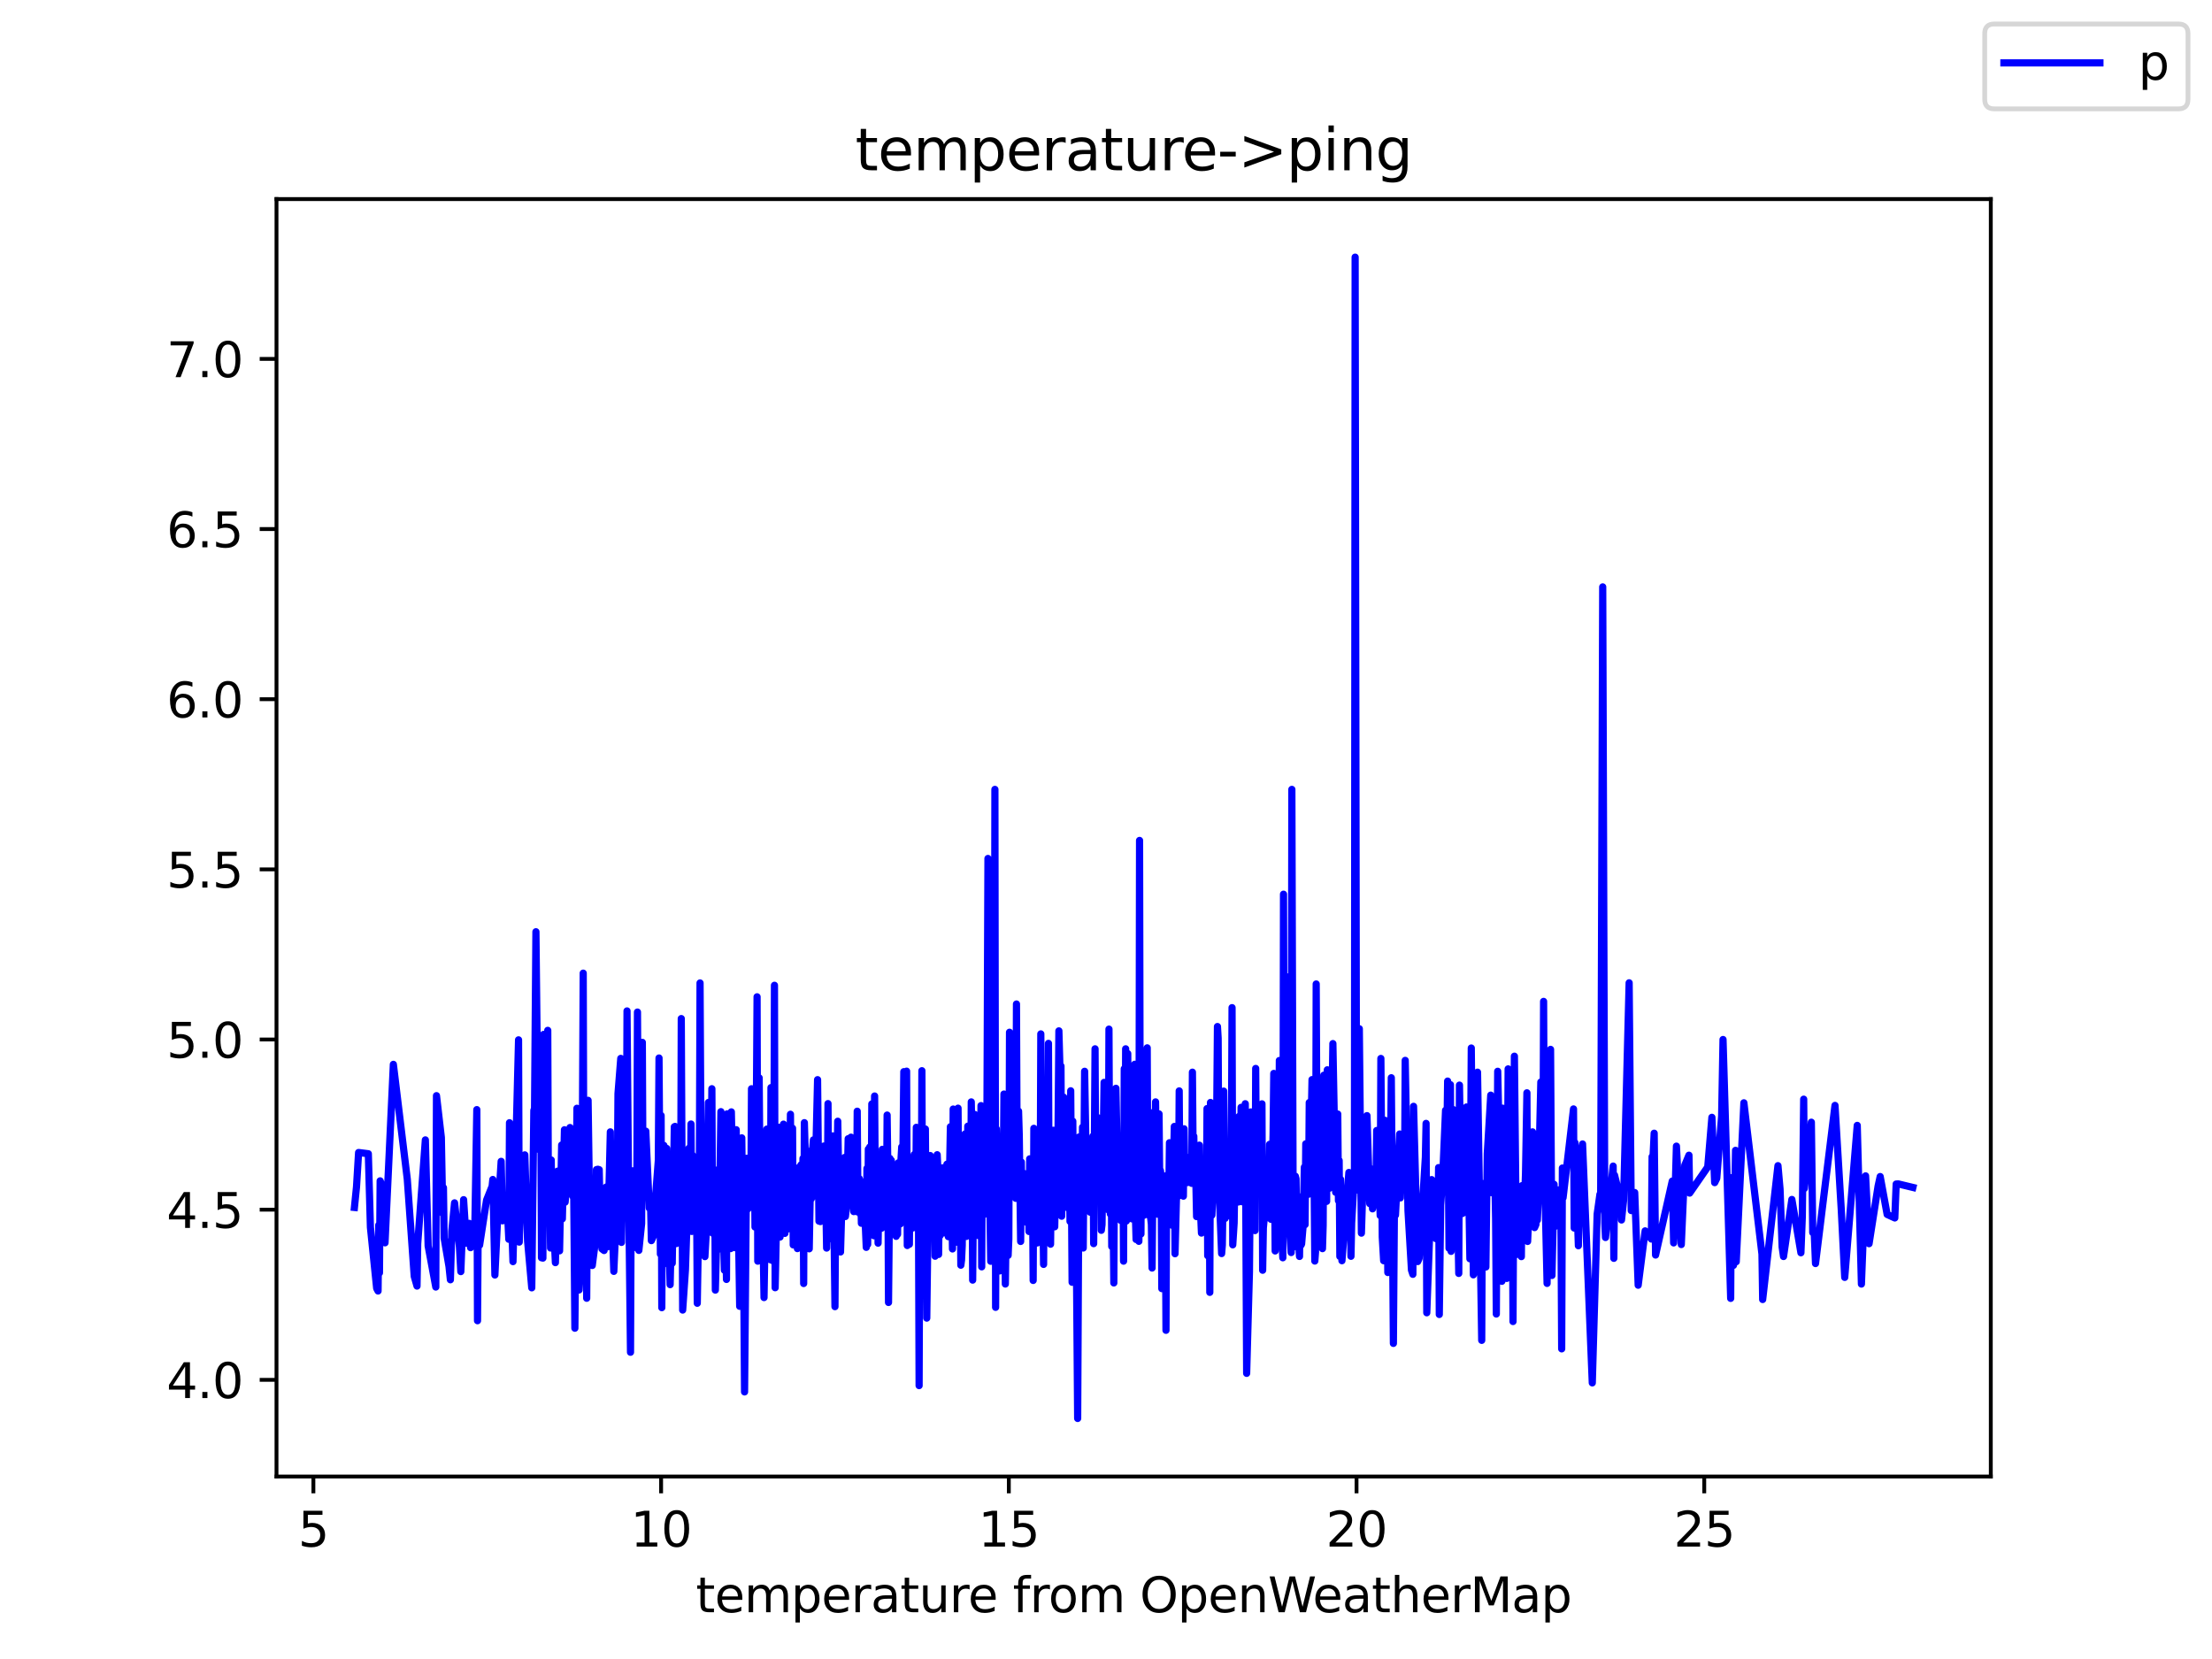 <?xml version="1.0" encoding="utf-8" standalone="no"?>
<!DOCTYPE svg PUBLIC "-//W3C//DTD SVG 1.1//EN"
  "http://www.w3.org/Graphics/SVG/1.1/DTD/svg11.dtd">
<svg height="345.6pt" version="1.1" viewBox="0 0 460.8 345.6" width="460.8pt" xmlns="http://www.w3.org/2000/svg" xmlns:xlink="http://www.w3.org/1999/xlink">
 <defs>
  <style type="text/css">*{stroke-linecap:butt;stroke-linejoin:round;}</style>
 </defs>
 <g id="figure_1">
  <g id="patch_1">
   <path d="M 0 345.6 
L 460.8 345.6 
L 460.8 0 
L 0 0 
z
" style="fill:#ffffff;"/>
  </g>
  <g id="axes_1">
   <g id="patch_2">
    <path d="M 57.6 307.584 
L 414.72 307.584 
L 414.72 41.472 
L 57.6 41.472 
z
" style="fill:#ffffff;"/>
   </g>
   <g id="matplotlib.axis_1">
    <g id="xtick_1">
     <g id="line2d_1">
      <defs>
       <path d="M 0 0 
L 0 3.5 
" id="mc0c4bf1619" style="stroke:#000000;stroke-width:0.8;"/>
      </defs>
      <g>
       <use style="stroke:#000000;stroke-width:0.8;" x="65.285" xlink:href="#mc0c4bf1619" y="307.584"/>
      </g>
     </g>
     <g id="text_1">
      <!-- 5 -->
      <g transform="translate(62.104 322.182)scale(0.1 -0.1)">
       <defs>
        <path d="M 691 4666 
L 3169 4666 
L 3169 4134 
L 1269 4134 
L 1269 2991 
Q 1406 3038 1543 3061 
Q 1681 3084 1819 3084 
Q 2600 3084 3056 2656 
Q 3513 2228 3513 1497 
Q 3513 744 3044 326 
Q 2575 -91 1722 -91 
Q 1428 -91 1123 -41 
Q 819 9 494 109 
L 494 744 
Q 775 591 1075 516 
Q 1375 441 1709 441 
Q 2250 441 2565 725 
Q 2881 1009 2881 1497 
Q 2881 1984 2565 2268 
Q 2250 2553 1709 2553 
Q 1456 2553 1204 2497 
Q 953 2441 691 2322 
L 691 4666 
z
" id="DejaVuSans-35" transform="scale(0.016)"/>
       </defs>
       <use xlink:href="#DejaVuSans-35"/>
      </g>
     </g>
    </g>
    <g id="xtick_2">
     <g id="line2d_2">
      <g>
       <use style="stroke:#000000;stroke-width:0.8;" x="137.721" xlink:href="#mc0c4bf1619" y="307.584"/>
      </g>
     </g>
     <g id="text_2">
      <!-- 10 -->
      <g transform="translate(131.358 322.182)scale(0.1 -0.1)">
       <defs>
        <path d="M 794 531 
L 1825 531 
L 1825 4091 
L 703 3866 
L 703 4441 
L 1819 4666 
L 2450 4666 
L 2450 531 
L 3481 531 
L 3481 0 
L 794 0 
L 794 531 
z
" id="DejaVuSans-31" transform="scale(0.016)"/>
        <path d="M 2034 4250 
Q 1547 4250 1301 3770 
Q 1056 3291 1056 2328 
Q 1056 1369 1301 889 
Q 1547 409 2034 409 
Q 2525 409 2770 889 
Q 3016 1369 3016 2328 
Q 3016 3291 2770 3770 
Q 2525 4250 2034 4250 
z
M 2034 4750 
Q 2819 4750 3233 4129 
Q 3647 3509 3647 2328 
Q 3647 1150 3233 529 
Q 2819 -91 2034 -91 
Q 1250 -91 836 529 
Q 422 1150 422 2328 
Q 422 3509 836 4129 
Q 1250 4750 2034 4750 
z
" id="DejaVuSans-30" transform="scale(0.016)"/>
       </defs>
       <use xlink:href="#DejaVuSans-31"/>
       <use x="63.623" xlink:href="#DejaVuSans-30"/>
      </g>
     </g>
    </g>
    <g id="xtick_3">
     <g id="line2d_3">
      <g>
       <use style="stroke:#000000;stroke-width:0.8;" x="210.156" xlink:href="#mc0c4bf1619" y="307.584"/>
      </g>
     </g>
     <g id="text_3">
      <!-- 15 -->
      <g transform="translate(203.793 322.182)scale(0.1 -0.1)">
       <use xlink:href="#DejaVuSans-31"/>
       <use x="63.623" xlink:href="#DejaVuSans-35"/>
      </g>
     </g>
    </g>
    <g id="xtick_4">
     <g id="line2d_4">
      <g>
       <use style="stroke:#000000;stroke-width:0.8;" x="282.591" xlink:href="#mc0c4bf1619" y="307.584"/>
      </g>
     </g>
     <g id="text_4">
      <!-- 20 -->
      <g transform="translate(276.228 322.182)scale(0.1 -0.1)">
       <defs>
        <path d="M 1228 531 
L 3431 531 
L 3431 0 
L 469 0 
L 469 531 
Q 828 903 1448 1529 
Q 2069 2156 2228 2338 
Q 2531 2678 2651 2914 
Q 2772 3150 2772 3378 
Q 2772 3750 2511 3984 
Q 2250 4219 1831 4219 
Q 1534 4219 1204 4116 
Q 875 4013 500 3803 
L 500 4441 
Q 881 4594 1212 4672 
Q 1544 4750 1819 4750 
Q 2544 4750 2975 4387 
Q 3406 4025 3406 3419 
Q 3406 3131 3298 2873 
Q 3191 2616 2906 2266 
Q 2828 2175 2409 1742 
Q 1991 1309 1228 531 
z
" id="DejaVuSans-32" transform="scale(0.016)"/>
       </defs>
       <use xlink:href="#DejaVuSans-32"/>
       <use x="63.623" xlink:href="#DejaVuSans-30"/>
      </g>
     </g>
    </g>
    <g id="xtick_5">
     <g id="line2d_5">
      <g>
       <use style="stroke:#000000;stroke-width:0.8;" x="355.026" xlink:href="#mc0c4bf1619" y="307.584"/>
      </g>
     </g>
     <g id="text_5">
      <!-- 25 -->
      <g transform="translate(348.664 322.182)scale(0.1 -0.1)">
       <use xlink:href="#DejaVuSans-32"/>
       <use x="63.623" xlink:href="#DejaVuSans-35"/>
      </g>
     </g>
    </g>
    <g id="text_6">
     <!-- temperature from OpenWeatherMap -->
     <g transform="translate(144.964 335.861)scale(0.1 -0.1)">
      <defs>
       <path d="M 1172 4494 
L 1172 3500 
L 2356 3500 
L 2356 3053 
L 1172 3053 
L 1172 1153 
Q 1172 725 1289 603 
Q 1406 481 1766 481 
L 2356 481 
L 2356 0 
L 1766 0 
Q 1100 0 847 248 
Q 594 497 594 1153 
L 594 3053 
L 172 3053 
L 172 3500 
L 594 3500 
L 594 4494 
L 1172 4494 
z
" id="DejaVuSans-74" transform="scale(0.016)"/>
       <path d="M 3597 1894 
L 3597 1613 
L 953 1613 
Q 991 1019 1311 708 
Q 1631 397 2203 397 
Q 2534 397 2845 478 
Q 3156 559 3463 722 
L 3463 178 
Q 3153 47 2828 -22 
Q 2503 -91 2169 -91 
Q 1331 -91 842 396 
Q 353 884 353 1716 
Q 353 2575 817 3079 
Q 1281 3584 2069 3584 
Q 2775 3584 3186 3129 
Q 3597 2675 3597 1894 
z
M 3022 2063 
Q 3016 2534 2758 2815 
Q 2500 3097 2075 3097 
Q 1594 3097 1305 2825 
Q 1016 2553 972 2059 
L 3022 2063 
z
" id="DejaVuSans-65" transform="scale(0.016)"/>
       <path d="M 3328 2828 
Q 3544 3216 3844 3400 
Q 4144 3584 4550 3584 
Q 5097 3584 5394 3201 
Q 5691 2819 5691 2113 
L 5691 0 
L 5113 0 
L 5113 2094 
Q 5113 2597 4934 2840 
Q 4756 3084 4391 3084 
Q 3944 3084 3684 2787 
Q 3425 2491 3425 1978 
L 3425 0 
L 2847 0 
L 2847 2094 
Q 2847 2600 2669 2842 
Q 2491 3084 2119 3084 
Q 1678 3084 1418 2786 
Q 1159 2488 1159 1978 
L 1159 0 
L 581 0 
L 581 3500 
L 1159 3500 
L 1159 2956 
Q 1356 3278 1631 3431 
Q 1906 3584 2284 3584 
Q 2666 3584 2933 3390 
Q 3200 3197 3328 2828 
z
" id="DejaVuSans-6d" transform="scale(0.016)"/>
       <path d="M 1159 525 
L 1159 -1331 
L 581 -1331 
L 581 3500 
L 1159 3500 
L 1159 2969 
Q 1341 3281 1617 3432 
Q 1894 3584 2278 3584 
Q 2916 3584 3314 3078 
Q 3713 2572 3713 1747 
Q 3713 922 3314 415 
Q 2916 -91 2278 -91 
Q 1894 -91 1617 61 
Q 1341 213 1159 525 
z
M 3116 1747 
Q 3116 2381 2855 2742 
Q 2594 3103 2138 3103 
Q 1681 3103 1420 2742 
Q 1159 2381 1159 1747 
Q 1159 1113 1420 752 
Q 1681 391 2138 391 
Q 2594 391 2855 752 
Q 3116 1113 3116 1747 
z
" id="DejaVuSans-70" transform="scale(0.016)"/>
       <path d="M 2631 2963 
Q 2534 3019 2420 3045 
Q 2306 3072 2169 3072 
Q 1681 3072 1420 2755 
Q 1159 2438 1159 1844 
L 1159 0 
L 581 0 
L 581 3500 
L 1159 3500 
L 1159 2956 
Q 1341 3275 1631 3429 
Q 1922 3584 2338 3584 
Q 2397 3584 2469 3576 
Q 2541 3569 2628 3553 
L 2631 2963 
z
" id="DejaVuSans-72" transform="scale(0.016)"/>
       <path d="M 2194 1759 
Q 1497 1759 1228 1600 
Q 959 1441 959 1056 
Q 959 750 1161 570 
Q 1363 391 1709 391 
Q 2188 391 2477 730 
Q 2766 1069 2766 1631 
L 2766 1759 
L 2194 1759 
z
M 3341 1997 
L 3341 0 
L 2766 0 
L 2766 531 
Q 2569 213 2275 61 
Q 1981 -91 1556 -91 
Q 1019 -91 701 211 
Q 384 513 384 1019 
Q 384 1609 779 1909 
Q 1175 2209 1959 2209 
L 2766 2209 
L 2766 2266 
Q 2766 2663 2505 2880 
Q 2244 3097 1772 3097 
Q 1472 3097 1187 3025 
Q 903 2953 641 2809 
L 641 3341 
Q 956 3463 1253 3523 
Q 1550 3584 1831 3584 
Q 2591 3584 2966 3190 
Q 3341 2797 3341 1997 
z
" id="DejaVuSans-61" transform="scale(0.016)"/>
       <path d="M 544 1381 
L 544 3500 
L 1119 3500 
L 1119 1403 
Q 1119 906 1312 657 
Q 1506 409 1894 409 
Q 2359 409 2629 706 
Q 2900 1003 2900 1516 
L 2900 3500 
L 3475 3500 
L 3475 0 
L 2900 0 
L 2900 538 
Q 2691 219 2414 64 
Q 2138 -91 1772 -91 
Q 1169 -91 856 284 
Q 544 659 544 1381 
z
M 1991 3584 
L 1991 3584 
z
" id="DejaVuSans-75" transform="scale(0.016)"/>
       <path id="DejaVuSans-20" transform="scale(0.016)"/>
       <path d="M 2375 4863 
L 2375 4384 
L 1825 4384 
Q 1516 4384 1395 4259 
Q 1275 4134 1275 3809 
L 1275 3500 
L 2222 3500 
L 2222 3053 
L 1275 3053 
L 1275 0 
L 697 0 
L 697 3053 
L 147 3053 
L 147 3500 
L 697 3500 
L 697 3744 
Q 697 4328 969 4595 
Q 1241 4863 1831 4863 
L 2375 4863 
z
" id="DejaVuSans-66" transform="scale(0.016)"/>
       <path d="M 1959 3097 
Q 1497 3097 1228 2736 
Q 959 2375 959 1747 
Q 959 1119 1226 758 
Q 1494 397 1959 397 
Q 2419 397 2687 759 
Q 2956 1122 2956 1747 
Q 2956 2369 2687 2733 
Q 2419 3097 1959 3097 
z
M 1959 3584 
Q 2709 3584 3137 3096 
Q 3566 2609 3566 1747 
Q 3566 888 3137 398 
Q 2709 -91 1959 -91 
Q 1206 -91 779 398 
Q 353 888 353 1747 
Q 353 2609 779 3096 
Q 1206 3584 1959 3584 
z
" id="DejaVuSans-6f" transform="scale(0.016)"/>
       <path d="M 2522 4238 
Q 1834 4238 1429 3725 
Q 1025 3213 1025 2328 
Q 1025 1447 1429 934 
Q 1834 422 2522 422 
Q 3209 422 3611 934 
Q 4013 1447 4013 2328 
Q 4013 3213 3611 3725 
Q 3209 4238 2522 4238 
z
M 2522 4750 
Q 3503 4750 4090 4092 
Q 4678 3434 4678 2328 
Q 4678 1225 4090 567 
Q 3503 -91 2522 -91 
Q 1538 -91 948 565 
Q 359 1222 359 2328 
Q 359 3434 948 4092 
Q 1538 4750 2522 4750 
z
" id="DejaVuSans-4f" transform="scale(0.016)"/>
       <path d="M 3513 2113 
L 3513 0 
L 2938 0 
L 2938 2094 
Q 2938 2591 2744 2837 
Q 2550 3084 2163 3084 
Q 1697 3084 1428 2787 
Q 1159 2491 1159 1978 
L 1159 0 
L 581 0 
L 581 3500 
L 1159 3500 
L 1159 2956 
Q 1366 3272 1645 3428 
Q 1925 3584 2291 3584 
Q 2894 3584 3203 3211 
Q 3513 2838 3513 2113 
z
" id="DejaVuSans-6e" transform="scale(0.016)"/>
       <path d="M 213 4666 
L 850 4666 
L 1831 722 
L 2809 4666 
L 3519 4666 
L 4500 722 
L 5478 4666 
L 6119 4666 
L 4947 0 
L 4153 0 
L 3169 4050 
L 2175 0 
L 1381 0 
L 213 4666 
z
" id="DejaVuSans-57" transform="scale(0.016)"/>
       <path d="M 3513 2113 
L 3513 0 
L 2938 0 
L 2938 2094 
Q 2938 2591 2744 2837 
Q 2550 3084 2163 3084 
Q 1697 3084 1428 2787 
Q 1159 2491 1159 1978 
L 1159 0 
L 581 0 
L 581 4863 
L 1159 4863 
L 1159 2956 
Q 1366 3272 1645 3428 
Q 1925 3584 2291 3584 
Q 2894 3584 3203 3211 
Q 3513 2838 3513 2113 
z
" id="DejaVuSans-68" transform="scale(0.016)"/>
       <path d="M 628 4666 
L 1569 4666 
L 2759 1491 
L 3956 4666 
L 4897 4666 
L 4897 0 
L 4281 0 
L 4281 4097 
L 3078 897 
L 2444 897 
L 1241 4097 
L 1241 0 
L 628 0 
L 628 4666 
z
" id="DejaVuSans-4d" transform="scale(0.016)"/>
      </defs>
      <use xlink:href="#DejaVuSans-74"/>
      <use x="39.209" xlink:href="#DejaVuSans-65"/>
      <use x="100.732" xlink:href="#DejaVuSans-6d"/>
      <use x="198.145" xlink:href="#DejaVuSans-70"/>
      <use x="261.621" xlink:href="#DejaVuSans-65"/>
      <use x="323.145" xlink:href="#DejaVuSans-72"/>
      <use x="364.258" xlink:href="#DejaVuSans-61"/>
      <use x="425.537" xlink:href="#DejaVuSans-74"/>
      <use x="464.746" xlink:href="#DejaVuSans-75"/>
      <use x="528.125" xlink:href="#DejaVuSans-72"/>
      <use x="566.988" xlink:href="#DejaVuSans-65"/>
      <use x="628.512" xlink:href="#DejaVuSans-20"/>
      <use x="660.299" xlink:href="#DejaVuSans-66"/>
      <use x="695.504" xlink:href="#DejaVuSans-72"/>
      <use x="734.367" xlink:href="#DejaVuSans-6f"/>
      <use x="795.549" xlink:href="#DejaVuSans-6d"/>
      <use x="892.961" xlink:href="#DejaVuSans-20"/>
      <use x="924.748" xlink:href="#DejaVuSans-4f"/>
      <use x="1003.459" xlink:href="#DejaVuSans-70"/>
      <use x="1066.936" xlink:href="#DejaVuSans-65"/>
      <use x="1128.459" xlink:href="#DejaVuSans-6e"/>
      <use x="1191.838" xlink:href="#DejaVuSans-57"/>
      <use x="1284.84" xlink:href="#DejaVuSans-65"/>
      <use x="1346.363" xlink:href="#DejaVuSans-61"/>
      <use x="1407.643" xlink:href="#DejaVuSans-74"/>
      <use x="1446.852" xlink:href="#DejaVuSans-68"/>
      <use x="1510.23" xlink:href="#DejaVuSans-65"/>
      <use x="1571.754" xlink:href="#DejaVuSans-72"/>
      <use x="1612.867" xlink:href="#DejaVuSans-4d"/>
      <use x="1699.146" xlink:href="#DejaVuSans-61"/>
      <use x="1760.426" xlink:href="#DejaVuSans-70"/>
     </g>
    </g>
   </g>
   <g id="matplotlib.axis_2">
    <g id="ytick_1">
     <g id="line2d_6">
      <defs>
       <path d="M 0 0 
L -3.5 0 
" id="m3f27297310" style="stroke:#000000;stroke-width:0.8;"/>
      </defs>
      <g>
       <use style="stroke:#000000;stroke-width:0.8;" x="57.6" xlink:href="#m3f27297310" y="287.442"/>
      </g>
     </g>
     <g id="text_7">
      <!-- 4.0 -->
      <g transform="translate(34.697 291.241)scale(0.1 -0.1)">
       <defs>
        <path d="M 2419 4116 
L 825 1625 
L 2419 1625 
L 2419 4116 
z
M 2253 4666 
L 3047 4666 
L 3047 1625 
L 3713 1625 
L 3713 1100 
L 3047 1100 
L 3047 0 
L 2419 0 
L 2419 1100 
L 313 1100 
L 313 1709 
L 2253 4666 
z
" id="DejaVuSans-34" transform="scale(0.016)"/>
        <path d="M 684 794 
L 1344 794 
L 1344 0 
L 684 0 
L 684 794 
z
" id="DejaVuSans-2e" transform="scale(0.016)"/>
       </defs>
       <use xlink:href="#DejaVuSans-34"/>
       <use x="63.623" xlink:href="#DejaVuSans-2e"/>
       <use x="95.41" xlink:href="#DejaVuSans-30"/>
      </g>
     </g>
    </g>
    <g id="ytick_2">
     <g id="line2d_7">
      <g>
       <use style="stroke:#000000;stroke-width:0.8;" x="57.6" xlink:href="#m3f27297310" y="251.996"/>
      </g>
     </g>
     <g id="text_8">
      <!-- 4.5 -->
      <g transform="translate(34.697 255.795)scale(0.1 -0.1)">
       <use xlink:href="#DejaVuSans-34"/>
       <use x="63.623" xlink:href="#DejaVuSans-2e"/>
       <use x="95.41" xlink:href="#DejaVuSans-35"/>
      </g>
     </g>
    </g>
    <g id="ytick_3">
     <g id="line2d_8">
      <g>
       <use style="stroke:#000000;stroke-width:0.8;" x="57.6" xlink:href="#m3f27297310" y="216.549"/>
      </g>
     </g>
     <g id="text_9">
      <!-- 5.0 -->
      <g transform="translate(34.697 220.349)scale(0.1 -0.1)">
       <use xlink:href="#DejaVuSans-35"/>
       <use x="63.623" xlink:href="#DejaVuSans-2e"/>
       <use x="95.41" xlink:href="#DejaVuSans-30"/>
      </g>
     </g>
    </g>
    <g id="ytick_4">
     <g id="line2d_9">
      <g>
       <use style="stroke:#000000;stroke-width:0.8;" x="57.6" xlink:href="#m3f27297310" y="181.103"/>
      </g>
     </g>
     <g id="text_10">
      <!-- 5.5 -->
      <g transform="translate(34.697 184.902)scale(0.1 -0.1)">
       <use xlink:href="#DejaVuSans-35"/>
       <use x="63.623" xlink:href="#DejaVuSans-2e"/>
       <use x="95.41" xlink:href="#DejaVuSans-35"/>
      </g>
     </g>
    </g>
    <g id="ytick_5">
     <g id="line2d_10">
      <g>
       <use style="stroke:#000000;stroke-width:0.8;" x="57.6" xlink:href="#m3f27297310" y="145.657"/>
      </g>
     </g>
     <g id="text_11">
      <!-- 6.0 -->
      <g transform="translate(34.697 149.456)scale(0.1 -0.1)">
       <defs>
        <path d="M 2113 2584 
Q 1688 2584 1439 2293 
Q 1191 2003 1191 1497 
Q 1191 994 1439 701 
Q 1688 409 2113 409 
Q 2538 409 2786 701 
Q 3034 994 3034 1497 
Q 3034 2003 2786 2293 
Q 2538 2584 2113 2584 
z
M 3366 4563 
L 3366 3988 
Q 3128 4100 2886 4159 
Q 2644 4219 2406 4219 
Q 1781 4219 1451 3797 
Q 1122 3375 1075 2522 
Q 1259 2794 1537 2939 
Q 1816 3084 2150 3084 
Q 2853 3084 3261 2657 
Q 3669 2231 3669 1497 
Q 3669 778 3244 343 
Q 2819 -91 2113 -91 
Q 1303 -91 875 529 
Q 447 1150 447 2328 
Q 447 3434 972 4092 
Q 1497 4750 2381 4750 
Q 2619 4750 2861 4703 
Q 3103 4656 3366 4563 
z
" id="DejaVuSans-36" transform="scale(0.016)"/>
       </defs>
       <use xlink:href="#DejaVuSans-36"/>
       <use x="63.623" xlink:href="#DejaVuSans-2e"/>
       <use x="95.41" xlink:href="#DejaVuSans-30"/>
      </g>
     </g>
    </g>
    <g id="ytick_6">
     <g id="line2d_11">
      <g>
       <use style="stroke:#000000;stroke-width:0.8;" x="57.6" xlink:href="#m3f27297310" y="110.211"/>
      </g>
     </g>
     <g id="text_12">
      <!-- 6.5 -->
      <g transform="translate(34.697 114.01)scale(0.1 -0.1)">
       <use xlink:href="#DejaVuSans-36"/>
       <use x="63.623" xlink:href="#DejaVuSans-2e"/>
       <use x="95.41" xlink:href="#DejaVuSans-35"/>
      </g>
     </g>
    </g>
    <g id="ytick_7">
     <g id="line2d_12">
      <g>
       <use style="stroke:#000000;stroke-width:0.8;" x="57.6" xlink:href="#m3f27297310" y="74.765"/>
      </g>
     </g>
     <g id="text_13">
      <!-- 7.0 -->
      <g transform="translate(34.697 78.564)scale(0.1 -0.1)">
       <defs>
        <path d="M 525 4666 
L 3525 4666 
L 3525 4397 
L 1831 0 
L 1172 0 
L 2766 4134 
L 525 4134 
L 525 4666 
z
" id="DejaVuSans-37" transform="scale(0.016)"/>
       </defs>
       <use xlink:href="#DejaVuSans-37"/>
       <use x="63.623" xlink:href="#DejaVuSans-2e"/>
       <use x="95.41" xlink:href="#DejaVuSans-30"/>
      </g>
     </g>
    </g>
   </g>
   <g id="line2d_13">
    <path clip-path="url(#p83083d9e2b)" d="M 73.833 251.535 
L 74.267 247.246 
L 74.702 240.086 
L 76.73 240.346 
L 77.165 255.682 
L 78.469 268.395 
L 78.758 268.939 
L 78.903 255.209 
L 79.048 265.161 
L 79.193 245.993 
L 80.062 248.38 
L 80.207 258.9 
L 81.945 221.725 
L 84.843 245.639 
L 86.292 265.89 
L 86.871 267.911 
L 87.016 259.085 
L 88.61 237.463 
L 89.189 259.557 
L 90.783 268.112 
L 90.927 228.247 
L 91.942 236.966 
L 92.231 252.799 
L 92.376 247.411 
L 92.521 257.927 
L 93.535 263.835 
L 93.825 266.599 
L 94.115 256.497 
L 94.694 250.578 
L 95.708 259.723 
L 95.998 264.898 
L 96.577 249.916 
L 97.157 258.99 
L 97.736 254.847 
L 98.026 259.912 
L 98.606 255.564 
L 98.895 257.041 
L 99.33 231.153 
L 99.475 275.13 
L 99.62 254.938 
L 99.909 259.392 
L 101.358 250.011 
L 102.517 247.122 
L 102.662 245.71 
L 103.097 265.607 
L 103.676 253.532 
L 104.4 241.929 
L 104.69 254.319 
L 105.27 249.089 
L 105.704 252.161 
L 105.994 258.163 
L 106.139 233.883 
L 106.429 250.578 
L 106.863 262.818 
L 108.022 216.62 
L 108.167 258.754 
L 108.457 248.616 
L 108.891 248.073 
L 109.326 240.582 
L 109.905 258.482 
L 110.775 268.277 
L 111.209 231.295 
L 111.354 230.964 
L 111.644 194.1 
L 111.934 220.779 
L 112.368 239.542 
L 112.513 227.36 
L 112.658 227.309 
L 112.803 262.015 
L 113.093 262.086 
L 113.237 215.486 
L 113.527 253.165 
L 113.817 244.233 
L 114.107 214.642 
L 114.252 253.059 
L 114.541 250.53 
L 114.686 259.987 
L 114.831 241.645 
L 114.976 257.131 
L 115.121 246.927 
L 115.266 254.193 
L 115.7 263.031 
L 116.135 243.978 
L 116.569 260.574 
L 117.004 238.526 
L 117.149 253.91 
L 117.584 235.348 
L 117.728 250.436 
L 118.018 247.11 
L 118.163 248.136 
L 118.743 234.887 
L 118.887 236.328 
L 119.032 239.002 
L 119.177 238.479 
L 119.322 249.207 
L 119.467 242.238 
L 119.757 276.69 
L 120.191 230.87 
L 120.336 252.775 
L 120.626 268.726 
L 121.205 257.702 
L 121.495 202.725 
L 121.64 253.608 
L 121.93 237.463 
L 122.219 270.451 
L 122.509 229.216 
L 122.799 249.68 
L 123.234 245.544 
L 123.378 263.622 
L 124.103 258.069 
L 124.248 243.654 
L 124.537 243.577 
L 124.827 243.666 
L 125.117 257.36 
L 125.407 260.172 
L 125.841 260.503 
L 126.276 247.281 
L 126.566 259.737 
L 127.145 235.788 
L 127.29 247.945 
L 127.869 264.851 
L 128.594 248.396 
L 128.739 227.821 
L 129.318 220.484 
L 129.463 258.815 
L 129.608 248.569 
L 129.753 250.53 
L 130.042 246.419 
L 130.187 228.814 
L 130.477 246.891 
L 130.622 210.594 
L 130.912 244.41 
L 131.346 281.699 
L 131.491 248.274 
L 131.636 249.491 
L 131.781 243.902 
L 132.505 259.9 
L 132.65 252.364 
L 132.795 210.831 
L 133.085 260.479 
L 133.664 254.867 
L 133.809 217.14 
L 133.954 248.735 
L 134.099 243.016 
L 134.533 235.643 
L 135.258 251.665 
L 135.548 251.901 
L 135.692 258.447 
L 136.127 257.49 
L 136.272 253.089 
L 137.141 241.747 
L 137.286 220.401 
L 137.576 261.247 
L 137.721 232.382 
L 137.865 272.413 
L 138.01 243.961 
L 138.155 263.449 
L 138.3 238.609 
L 138.445 258.168 
L 138.59 261.318 
L 138.88 239.235 
L 139.604 267.616 
L 139.749 261.141 
L 140.038 263.149 
L 140.473 234.733 
L 140.618 234.651 
L 140.908 259.061 
L 141.053 246.324 
L 141.342 242.384 
L 141.777 256.816 
L 141.922 212.19 
L 142.212 272.909 
L 142.791 264.496 
L 143.081 255.706 
L 143.226 253.981 
L 143.515 239.211 
L 143.805 252.463 
L 143.95 234.154 
L 144.095 256.533 
L 144.24 240.629 
L 144.674 255.989 
L 145.109 248.9 
L 145.254 271.491 
L 145.688 245.71 
L 145.833 204.767 
L 146.123 256.276 
L 146.413 259.416 
L 146.558 257.053 
L 146.847 261.779 
L 147.137 256.563 
L 147.572 229.664 
L 147.717 241.456 
L 148.006 242.055 
L 148.151 244.99 
L 148.296 226.8 
L 148.441 256.887 
L 148.586 243.441 
L 148.731 251.925 
L 148.876 243.961 
L 149.02 268.75 
L 149.31 257.761 
L 149.455 260.432 
L 149.6 249.113 
L 149.745 255.079 
L 149.89 251.688 
L 150.179 231.579 
L 150.469 257.951 
L 150.614 253.272 
L 150.904 264.603 
L 151.049 247.841 
L 151.338 266.528 
L 151.483 232.028 
L 151.628 233.221 
L 151.773 250.311 
L 152.063 242.961 
L 152.208 260.106 
L 152.352 231.626 
L 152.787 252.492 
L 152.932 243.644 
L 153.077 259.912 
L 153.367 235.336 
L 153.511 257.998 
L 153.801 253.933 
L 154.091 272.129 
L 154.236 245.757 
L 154.381 250.571 
L 154.526 237.037 
L 154.67 250.164 
L 154.815 250.129 
L 155.105 289.958 
L 155.54 241.291 
L 155.829 251.821 
L 156.264 247.947 
L 156.409 250.306 
L 156.554 226.805 
L 156.699 248.144 
L 156.843 244.891 
L 157.133 235.492 
L 157.278 255.611 
L 157.423 252.917 
L 157.713 207.652 
L 157.858 262.724 
L 158.147 224.534 
L 158.437 259.47 
L 158.582 247.134 
L 158.727 244.765 
L 159.161 270.309 
L 159.741 235.218 
L 159.886 250.814 
L 160.031 250.235 
L 160.175 248.853 
L 160.465 262.417 
L 160.61 226.569 
L 160.9 262.594 
L 161.045 245.438 
L 161.19 252.74 
L 161.334 205.254 
L 161.479 268.254 
L 161.914 247.671 
L 162.059 253.839 
L 162.204 234.828 
L 162.349 236.413 
L 162.493 257.702 
L 162.638 245.302 
L 162.783 243.37 
L 162.928 243.11 
L 163.073 247.076 
L 163.218 234.178 
L 163.507 256.934 
L 163.652 244.174 
L 163.942 240.027 
L 164.087 256.03 
L 164.232 247.766 
L 164.377 246.425 
L 164.522 242.839 
L 164.666 232.122 
L 164.811 254.43 
L 165.101 235.029 
L 165.246 259.337 
L 165.391 249.996 
L 165.536 251.83 
L 165.825 248.813 
L 165.97 249.146 
L 166.115 260.106 
L 166.26 244.871 
L 166.405 243.21 
L 166.55 248.788 
L 166.84 242.685 
L 167.129 253.224 
L 167.274 241.321 
L 167.419 267.379 
L 167.564 233.871 
L 167.854 244.176 
L 167.998 253.286 
L 168.143 251.428 
L 168.288 255.091 
L 168.433 241.362 
L 168.578 260.148 
L 168.868 244.162 
L 169.013 249.727 
L 169.157 239.493 
L 169.302 239.15 
L 169.447 237.463 
L 169.737 249.133 
L 170.316 224.915 
L 170.606 254.386 
L 170.751 243.37 
L 170.896 254.477 
L 171.041 243.063 
L 171.475 244.103 
L 171.62 238.739 
L 171.91 254.199 
L 172.055 251.57 
L 172.2 259.995 
L 172.345 252.09 
L 172.489 229.901 
L 172.634 258.14 
L 172.924 243.063 
L 173.069 254.689 
L 173.504 236.624 
L 173.938 272.2 
L 174.083 250.412 
L 174.228 255.209 
L 174.518 233.575 
L 174.807 251.334 
L 175.097 260.81 
L 175.532 245.533 
L 175.677 252.12 
L 175.966 241.114 
L 176.111 253.424 
L 176.401 251.062 
L 176.691 237.215 
L 176.836 247.403 
L 177.125 244.757 
L 177.27 236.896 
L 177.85 252.397 
L 178.139 238.597 
L 178.284 241.598 
L 178.429 252.397 
L 178.574 231.484 
L 178.719 250.034 
L 179.009 245.533 
L 179.154 252.823 
L 179.298 246.655 
L 179.443 254.831 
L 179.878 246.253 
L 180.457 259.847 
L 180.602 243.407 
L 180.747 259.238 
L 180.892 239.383 
L 181.037 241.031 
L 181.182 238.951 
L 181.471 252.775 
L 181.616 229.975 
L 181.761 249.254 
L 181.906 239.325 
L 182.051 257.426 
L 182.196 228.318 
L 182.341 247.723 
L 182.63 245.743 
L 182.775 242.645 
L 182.92 258.97 
L 183.065 249.849 
L 183.21 249.76 
L 183.355 251.724 
L 183.5 240.594 
L 183.644 255.859 
L 183.789 239.433 
L 183.934 246.608 
L 184.369 244.629 
L 184.514 252.468 
L 184.659 253.673 
L 184.803 232.288 
L 184.948 243.023 
L 185.093 271.326 
L 185.383 241.322 
L 185.528 247.678 
L 185.673 241.72 
L 185.818 256.816 
L 185.962 247.884 
L 186.252 247.624 
L 186.397 245.364 
L 186.542 246.017 
L 186.687 257.554 
L 186.832 253.42 
L 186.977 257.123 
L 187.121 242.244 
L 187.556 254.964 
L 187.701 241.433 
L 187.846 238.928 
L 187.991 250.294 
L 188.28 223.249 
L 188.425 241.416 
L 188.715 241.514 
L 188.86 223.142 
L 189.005 259.463 
L 189.15 249.405 
L 189.294 249.94 
L 189.439 259.209 
L 189.584 242.555 
L 189.729 251.145 
L 189.874 244.002 
L 190.019 244.524 
L 190.164 255.812 
L 190.309 241.149 
L 190.453 240.511 
L 190.598 244.747 
L 190.743 252.917 
L 190.888 234.84 
L 191.033 238.424 
L 191.178 251.194 
L 191.323 248.542 
L 191.467 288.647 
L 191.612 246.998 
L 191.757 257.85 
L 191.902 259.321 
L 192.047 223.048 
L 192.192 257.691 
L 192.337 255.54 
L 192.771 235.194 
L 193.061 274.587 
L 193.351 252.657 
L 193.496 252.326 
L 193.785 240.724 
L 194.075 247.777 
L 194.22 241.727 
L 194.365 241.259 
L 194.51 250.105 
L 194.655 244.891 
L 194.8 261.694 
L 195.089 241.61 
L 195.234 240.552 
L 195.379 243.607 
L 195.524 261.321 
L 195.669 249.656 
L 195.814 257.431 
L 195.958 246.765 
L 196.393 243.276 
L 196.538 256.848 
L 196.828 253.211 
L 196.973 256.736 
L 197.262 242.52 
L 197.552 257.62 
L 197.987 234.721 
L 198.276 251.298 
L 198.421 260.178 
L 198.566 231.035 
L 198.856 254.103 
L 199.001 239.802 
L 199.146 245.904 
L 199.29 258.768 
L 199.435 252.087 
L 199.58 230.855 
L 199.725 253.006 
L 199.87 245.506 
L 200.015 246.34 
L 200.16 263.563 
L 200.305 262.488 
L 200.449 259.416 
L 200.594 238.065 
L 200.884 249.337 
L 201.029 236.234 
L 201.174 254.359 
L 201.319 257.572 
L 201.464 254.689 
L 201.608 234.603 
L 201.753 243.134 
L 202.188 253.862 
L 202.333 229.546 
L 202.478 237.557 
L 202.623 266.67 
L 202.767 251.18 
L 202.912 252.758 
L 203.057 232.158 
L 203.347 237.604 
L 203.637 237.222 
L 203.781 257.378 
L 203.926 240.369 
L 204.216 253.153 
L 204.361 230.32 
L 204.506 263.905 
L 204.651 233.894 
L 205.085 252.962 
L 205.375 244.181 
L 205.52 252.244 
L 205.81 178.835 
L 205.955 234.993 
L 206.389 262.748 
L 206.534 252.408 
L 206.824 244.016 
L 207.113 253.65 
L 207.258 164.444 
L 207.403 272.342 
L 207.548 235.152 
L 207.838 245.852 
L 207.983 257.691 
L 208.128 247.529 
L 208.272 264.756 
L 208.707 245.792 
L 208.852 250.223 
L 208.997 245.767 
L 209.142 227.912 
L 209.431 267.486 
L 209.866 236.198 
L 210.011 261.519 
L 210.156 258.092 
L 210.301 215.037 
L 210.446 242.079 
L 210.59 241.3 
L 210.735 245.666 
L 210.88 219.291 
L 211.17 246.466 
L 211.315 235.312 
L 211.604 249.632 
L 211.749 209.153 
L 211.894 242.059 
L 212.039 239.684 
L 212.184 231.472 
L 212.329 236.426 
L 212.619 258.617 
L 212.763 242.071 
L 212.908 253.224 
L 213.053 246.628 
L 213.198 254.087 
L 213.343 244.457 
L 213.633 252.836 
L 213.922 254.682 
L 214.067 245.95 
L 214.212 245.105 
L 214.357 256.54 
L 214.502 241.411 
L 214.647 253.358 
L 214.792 244.765 
L 215.081 246.14 
L 215.226 266.741 
L 215.371 235.052 
L 215.806 258.978 
L 215.951 246.296 
L 216.095 258.929 
L 216.24 250.664 
L 216.385 252.279 
L 216.53 250.081 
L 216.675 253.591 
L 216.82 215.38 
L 216.965 245.206 
L 217.11 247.907 
L 217.254 253.031 
L 217.399 263.397 
L 217.544 241.121 
L 217.689 245.095 
L 217.979 257.242 
L 218.124 234.024 
L 218.269 238.313 
L 218.413 217.353 
L 218.558 256.036 
L 218.848 259.189 
L 218.993 247.027 
L 219.283 241.492 
L 219.427 235.454 
L 219.572 254.619 
L 219.717 255.564 
L 219.862 247.715 
L 220.007 249.396 
L 220.152 236.99 
L 220.297 249.72 
L 220.586 214.749 
L 220.876 225.011 
L 221.021 222.079 
L 221.166 253.36 
L 221.601 228.573 
L 221.745 247.388 
L 222.035 234.001 
L 222.325 250.28 
L 222.47 251.641 
L 222.759 243.514 
L 222.904 254.448 
L 223.049 227.231 
L 223.339 267.119 
L 223.484 233.564 
L 223.629 254.949 
L 223.774 245.954 
L 223.918 244.245 
L 224.063 240.653 
L 224.498 295.488 
L 224.788 236.848 
L 224.933 251.157 
L 225.222 259.959 
L 225.512 234.819 
L 225.657 259.983 
L 225.947 223.166 
L 226.381 248.04 
L 226.526 241.058 
L 226.671 240.795 
L 226.816 241.834 
L 226.961 241.319 
L 227.106 252.527 
L 227.25 246.761 
L 227.395 249.387 
L 227.685 236.683 
L 227.83 259.073 
L 228.12 218.487 
L 228.265 247.151 
L 228.554 240.736 
L 228.699 232.831 
L 228.844 239.861 
L 228.989 236.071 
L 229.279 233.564 
L 229.424 256.296 
L 229.568 255.115 
L 230.003 225.482 
L 230.148 247.286 
L 230.293 241.952 
L 230.438 243.205 
L 230.727 241.045 
L 230.872 252.031 
L 231.017 214.387 
L 231.162 246.939 
L 231.307 252.894 
L 231.452 237.597 
L 231.597 259.66 
L 231.741 239.022 
L 232.031 267.261 
L 232.176 237.853 
L 232.321 253.602 
L 232.466 226.711 
L 232.756 240.972 
L 232.9 240.204 
L 233.045 248.498 
L 233.48 254.245 
L 233.915 241.409 
L 234.059 262.724 
L 234.204 222.646 
L 234.349 248.515 
L 234.494 218.487 
L 234.639 254.359 
L 234.784 243.63 
L 234.929 219.48 
L 235.073 246.962 
L 235.508 226.766 
L 235.653 228.837 
L 235.798 253.91 
L 236.088 233.599 
L 236.232 244.765 
L 236.377 221.714 
L 236.522 253.106 
L 236.667 258.199 
L 236.957 232.122 
L 237.102 226.155 
L 237.247 258.589 
L 237.391 175.077 
L 237.536 245.367 
L 237.681 257.064 
L 237.826 228.507 
L 237.971 251.476 
L 238.116 240.195 
L 238.261 253.188 
L 238.405 237.604 
L 238.695 249.467 
L 238.985 218.286 
L 239.13 253.053 
L 239.275 246.01 
L 239.42 252.799 
L 239.564 252.515 
L 239.854 255.044 
L 239.999 264.154 
L 240.289 231.697 
L 240.434 248.427 
L 240.579 243.796 
L 240.723 229.546 
L 241.013 251.168 
L 241.158 252.941 
L 241.448 232.046 
L 241.593 246.466 
L 241.738 243.83 
L 241.882 245.072 
L 242.027 268.443 
L 242.317 250.058 
L 242.462 258.163 
L 242.607 255.682 
L 242.752 248.664 
L 242.896 277.127 
L 243.041 244.859 
L 243.186 249.762 
L 243.476 249.426 
L 243.621 238.053 
L 243.766 244.524 
L 244.055 246.104 
L 244.2 255.257 
L 244.345 237.853 
L 244.49 241.031 
L 244.635 234.662 
L 244.78 261.176 
L 245.07 249.968 
L 245.214 248.864 
L 245.504 248.388 
L 245.649 227.254 
L 245.794 249.032 
L 245.939 245.733 
L 246.084 245.491 
L 246.373 236.86 
L 246.518 249.184 
L 246.663 235.147 
L 246.808 244.528 
L 247.098 245.119 
L 247.387 246.348 
L 247.532 241.125 
L 247.822 244.087 
L 248.257 246.517 
L 248.402 223.355 
L 248.546 240.393 
L 248.691 236.706 
L 248.836 245.615 
L 248.981 239.581 
L 249.271 253.44 
L 249.416 240.83 
L 249.561 243.099 
L 249.85 238.561 
L 249.995 250.271 
L 250.285 256.871 
L 250.43 249.822 
L 251.009 249.31 
L 251.299 252.964 
L 251.444 230.941 
L 251.589 261.59 
L 251.878 234.099 
L 252.023 269.222 
L 252.168 229.664 
L 252.458 253.148 
L 252.893 242.512 
L 253.037 246.49 
L 253.327 247.742 
L 253.617 213.845 
L 253.762 216.266 
L 253.907 246.466 
L 254.486 261.141 
L 254.631 259.357 
L 254.776 249.333 
L 254.921 227.301 
L 255.21 253.815 
L 255.355 247.222 
L 255.645 252.917 
L 256.225 252.534 
L 256.369 253.343 
L 256.514 240.582 
L 256.659 209.909 
L 256.804 259.321 
L 257.094 254.745 
L 257.384 234.899 
L 257.673 237.77 
L 257.818 249.065 
L 257.963 250.4 
L 258.108 232.571 
L 258.398 249.751 
L 258.542 230.681 
L 258.687 250.33 
L 258.832 243.601 
L 259.122 241.188 
L 259.412 229.924 
L 259.701 286.095 
L 260.281 264.981 
L 260.571 231.638 
L 260.716 235.17 
L 260.86 251.913 
L 261.15 248.026 
L 261.295 250.592 
L 261.44 256.352 
L 261.585 222.575 
L 261.73 244.581 
L 261.874 236.092 
L 262.019 245.048 
L 262.309 242.614 
L 262.599 244.824 
L 262.744 244.203 
L 262.889 229.948 
L 263.033 264.614 
L 263.178 255.824 
L 263.758 249.443 
L 263.903 253.683 
L 264.048 242.762 
L 264.337 246.395 
L 264.482 238.384 
L 264.772 254.004 
L 265.207 236.281 
L 265.351 223.615 
L 265.641 260.597 
L 266.076 239.997 
L 266.221 252.74 
L 266.365 243.335 
L 266.51 220.921 
L 266.655 244.008 
L 266.8 248.15 
L 266.945 256.296 
L 267.235 262.015 
L 267.38 186.278 
L 267.524 242 
L 267.814 249.751 
L 268.104 240.071 
L 268.249 203.505 
L 268.539 244.339 
L 268.683 256.76 
L 268.973 260.928 
L 269.118 164.444 
L 269.408 259.829 
L 269.553 251.31 
L 269.842 245.024 
L 269.987 245.568 
L 270.132 257.171 
L 270.277 254.069 
L 270.712 261.743 
L 270.856 249.349 
L 271.001 259.416 
L 271.146 259.156 
L 271.436 255.682 
L 271.726 243.134 
L 271.871 255.115 
L 272.015 238.278 
L 272.16 247.003 
L 272.595 248.782 
L 272.74 229.676 
L 272.885 247.222 
L 273.319 224.901 
L 273.464 232.784 
L 273.609 229.334 
L 273.899 262.7 
L 274.044 260.857 
L 274.188 204.98 
L 274.333 235.312 
L 274.623 257.785 
L 275.058 227.632 
L 275.203 228.318 
L 275.492 260.113 
L 275.637 255.28 
L 275.782 223.981 
L 276.362 250.271 
L 276.506 222.859 
L 276.941 247.541 
L 277.086 239.589 
L 277.231 246.608 
L 277.665 217.4 
L 278.245 248.38 
L 278.39 248.274 
L 278.535 244.623 
L 278.679 232.075 
L 278.824 250.129 
L 278.969 241.752 
L 279.114 261.736 
L 279.259 245.672 
L 279.549 262.629 
L 280.997 244.245 
L 281.287 250.058 
L 281.432 261.708 
L 281.577 254.743 
L 282.156 244.339 
L 282.301 53.568 
L 282.591 244.258 
L 282.881 247.919 
L 283.17 214.304 
L 283.605 256.887 
L 284.04 243.028 
L 284.185 240.464 
L 284.764 232.406 
L 285.343 250.743 
L 285.488 243.418 
L 285.633 244.995 
L 285.778 244.892 
L 285.923 251.825 
L 286.068 251.003 
L 286.502 244.646 
L 286.647 246.962 
L 286.792 235.501 
L 287.227 243.737 
L 287.517 253.224 
L 287.661 220.496 
L 287.951 257.714 
L 288.241 262.629 
L 288.531 233.386 
L 288.676 258.376 
L 288.965 250.318 
L 289.11 265.087 
L 289.255 253.177 
L 289.4 259.539 
L 289.545 253.004 
L 289.834 224.513 
L 290.269 279.856 
L 290.559 241.468 
L 290.704 253.13 
L 291.573 236.234 
L 291.718 249.55 
L 292.008 237.427 
L 292.152 241.078 
L 292.587 246.513 
L 292.732 220.897 
L 293.311 252.208 
L 294.036 264.591 
L 294.325 265.465 
L 294.47 230.468 
L 295.34 262.807 
L 295.629 262.151 
L 296.933 241.078 
L 297.078 234.024 
L 297.223 273.476 
L 298.237 245.733 
L 299.106 258.021 
L 299.541 255.292 
L 299.686 243.229 
L 299.831 273.83 
L 300.12 251.05 
L 300.555 244.765 
L 301.134 231.295 
L 301.279 246.36 
L 301.569 225.21 
L 301.859 260.042 
L 302.148 225.954 
L 302.293 260.684 
L 302.728 231.137 
L 303.597 248.924 
L 303.887 265.276 
L 304.032 226.049 
L 304.466 251.736 
L 304.611 252.811 
L 305.336 252.35 
L 305.48 230.61 
L 305.915 244.821 
L 306.205 262.228 
L 306.495 218.322 
L 306.929 265.571 
L 307.364 264.331 
L 307.798 223.355 
L 308.668 279.218 
L 308.813 246.537 
L 308.957 262.937 
L 309.247 256.793 
L 309.537 263.941 
L 309.827 240.334 
L 310.551 228.14 
L 310.696 248.451 
L 310.841 241.952 
L 311.275 237.983 
L 311.565 254.028 
L 311.71 273.736 
L 312 223.166 
L 312.434 242.969 
L 312.579 243.748 
L 312.869 266.918 
L 313.014 230.846 
L 313.159 242.177 
L 313.448 249.373 
L 313.593 249.585 
L 313.738 265.134 
L 313.883 266.316 
L 314.173 222.67 
L 314.462 257.289 
L 314.607 250.72 
L 315.042 245.899 
L 315.187 275.296 
L 315.477 220.023 
L 315.911 261.33 
L 316.491 247.281 
L 316.636 259.132 
L 316.925 261.779 
L 317.07 246.986 
L 317.36 257.147 
L 317.794 244.386 
L 318.084 227.651 
L 318.229 258.612 
L 319.243 235.785 
L 319.388 236.045 
L 319.678 255.729 
L 319.968 255.079 
L 320.112 248.777 
L 320.257 254.17 
L 320.402 250.814 
L 320.982 225.411 
L 321.416 245.651 
L 321.561 208.609 
L 321.706 242.071 
L 322.285 267.356 
L 322.575 226.999 
L 323.01 218.605 
L 323.3 265.701 
L 323.734 246.709 
L 323.879 255.552 
L 324.024 252.397 
L 324.603 247.884 
L 324.893 255.457 
L 325.183 255.162 
L 325.328 280.991 
L 325.473 243.323 
L 325.617 249.514 
L 327.791 231.011 
L 327.935 255.824 
L 328.08 238.03 
L 328.805 259.51 
L 329.094 241.267 
L 329.674 238.313 
L 331.702 288.08 
L 332.716 252.917 
L 333.296 248.782 
L 333.44 251.818 
L 333.875 122.263 
L 334.31 254.713 
L 334.455 257.797 
L 336.048 242.921 
L 336.193 262.133 
L 336.338 244.812 
L 337.642 250.058 
L 337.787 254.146 
L 338.221 250.058 
L 339.38 204.739 
L 339.815 252.185 
L 340.105 249.822 
L 340.539 248.427 
L 341.263 267.734 
L 342.712 256.415 
L 344.016 258.116 
L 344.161 240.96 
L 344.306 242.071 
L 344.595 236.068 
L 344.885 261.448 
L 348.362 246.041 
L 348.652 258.919 
L 349.231 238.762 
L 350.245 259.262 
L 350.97 242.744 
L 351.839 240.653 
L 351.984 248.545 
L 355.751 243.11 
L 356.62 232.76 
L 357.199 246.36 
L 357.634 245.473 
L 358.648 232.536 
L 358.938 216.549 
L 360.531 270.475 
L 360.676 245.332 
L 361.111 263.598 
L 361.545 239.637 
L 361.69 262.842 
L 363.284 229.735 
L 367.05 261.259 
L 367.195 270.711 
L 370.382 242.827 
L 370.817 247.742 
L 371.252 259.77 
L 371.541 261.755 
L 373.28 249.869 
L 375.163 260.975 
L 375.453 253.484 
L 375.743 228.979 
L 375.887 247.577 
L 377.336 233.776 
L 377.626 256.769 
L 377.916 256.32 
L 378.205 263.22 
L 382.262 230.279 
L 383.566 251.925 
L 384.29 266.103 
L 386.898 234.438 
L 387.767 267.493 
L 388.636 244.954 
L 389.36 259.085 
L 391.244 247.069 
L 391.678 245.095 
L 393.127 252.988 
L 394.721 253.721 
L 395.01 246.655 
L 395.445 246.631 
L 398.487 247.364 
L 398.487 247.364 
" style="fill:none;stroke:#0000ff;stroke-linecap:square;stroke-width:1.5;"/>
   </g>
   <g id="patch_3">
    <path d="M 57.6 307.584 
L 57.6 41.472 
" style="fill:none;stroke:#000000;stroke-linecap:square;stroke-linejoin:miter;stroke-width:0.8;"/>
   </g>
   <g id="patch_4">
    <path d="M 414.72 307.584 
L 414.72 41.472 
" style="fill:none;stroke:#000000;stroke-linecap:square;stroke-linejoin:miter;stroke-width:0.8;"/>
   </g>
   <g id="patch_5">
    <path d="M 57.6 307.584 
L 414.72 307.584 
" style="fill:none;stroke:#000000;stroke-linecap:square;stroke-linejoin:miter;stroke-width:0.8;"/>
   </g>
   <g id="patch_6">
    <path d="M 57.6 41.472 
L 414.72 41.472 
" style="fill:none;stroke:#000000;stroke-linecap:square;stroke-linejoin:miter;stroke-width:0.8;"/>
   </g>
   <g id="text_14">
    <!-- temperature-&gt;ping -->
    <g transform="translate(178.169 35.472)scale(0.12 -0.12)">
     <defs>
      <path d="M 313 2009 
L 1997 2009 
L 1997 1497 
L 313 1497 
L 313 2009 
z
" id="DejaVuSans-2d" transform="scale(0.016)"/>
      <path d="M 678 3150 
L 678 3719 
L 4684 2266 
L 4684 1747 
L 678 294 
L 678 863 
L 3897 2003 
L 678 3150 
z
" id="DejaVuSans-3e" transform="scale(0.016)"/>
      <path d="M 603 3500 
L 1178 3500 
L 1178 0 
L 603 0 
L 603 3500 
z
M 603 4863 
L 1178 4863 
L 1178 4134 
L 603 4134 
L 603 4863 
z
" id="DejaVuSans-69" transform="scale(0.016)"/>
      <path d="M 2906 1791 
Q 2906 2416 2648 2759 
Q 2391 3103 1925 3103 
Q 1463 3103 1205 2759 
Q 947 2416 947 1791 
Q 947 1169 1205 825 
Q 1463 481 1925 481 
Q 2391 481 2648 825 
Q 2906 1169 2906 1791 
z
M 3481 434 
Q 3481 -459 3084 -895 
Q 2688 -1331 1869 -1331 
Q 1566 -1331 1297 -1286 
Q 1028 -1241 775 -1147 
L 775 -588 
Q 1028 -725 1275 -790 
Q 1522 -856 1778 -856 
Q 2344 -856 2625 -561 
Q 2906 -266 2906 331 
L 2906 616 
Q 2728 306 2450 153 
Q 2172 0 1784 0 
Q 1141 0 747 490 
Q 353 981 353 1791 
Q 353 2603 747 3093 
Q 1141 3584 1784 3584 
Q 2172 3584 2450 3431 
Q 2728 3278 2906 2969 
L 2906 3500 
L 3481 3500 
L 3481 434 
z
" id="DejaVuSans-67" transform="scale(0.016)"/>
     </defs>
     <use xlink:href="#DejaVuSans-74"/>
     <use x="39.209" xlink:href="#DejaVuSans-65"/>
     <use x="100.732" xlink:href="#DejaVuSans-6d"/>
     <use x="198.145" xlink:href="#DejaVuSans-70"/>
     <use x="261.621" xlink:href="#DejaVuSans-65"/>
     <use x="323.145" xlink:href="#DejaVuSans-72"/>
     <use x="364.258" xlink:href="#DejaVuSans-61"/>
     <use x="425.537" xlink:href="#DejaVuSans-74"/>
     <use x="464.746" xlink:href="#DejaVuSans-75"/>
     <use x="528.125" xlink:href="#DejaVuSans-72"/>
     <use x="566.988" xlink:href="#DejaVuSans-65"/>
     <use x="628.512" xlink:href="#DejaVuSans-2d"/>
     <use x="664.596" xlink:href="#DejaVuSans-3e"/>
     <use x="748.385" xlink:href="#DejaVuSans-70"/>
     <use x="811.861" xlink:href="#DejaVuSans-69"/>
     <use x="839.645" xlink:href="#DejaVuSans-6e"/>
     <use x="903.023" xlink:href="#DejaVuSans-67"/>
    </g>
   </g>
  </g>
  <g id="legend_1">
   <g id="patch_7">
    <path d="M 415.452 22.678 
L 453.8 22.678 
Q 455.8 22.678 455.8 20.678 
L 455.8 7 
Q 455.8 5 453.8 5 
L 415.452 5 
Q 413.452 5 413.452 7 
L 413.452 20.678 
Q 413.452 22.678 415.452 22.678 
z
" style="fill:#ffffff;opacity:0.8;stroke:#cccccc;stroke-linejoin:miter;"/>
   </g>
   <g id="line2d_14">
    <path d="M 417.452 13.098 
L 437.452 13.098 
" style="fill:none;stroke:#0000ff;stroke-linecap:square;stroke-width:1.5;"/>
   </g>
   <g id="line2d_15"/>
   <g id="text_15">
    <!-- p -->
    <g transform="translate(445.452 16.598)scale(0.1 -0.1)">
     <use xlink:href="#DejaVuSans-70"/>
    </g>
   </g>
  </g>
 </g>
 <defs>
  <clipPath id="p83083d9e2b">
   <rect height="266.112" width="357.12" x="57.6" y="41.472"/>
  </clipPath>
 </defs>
</svg>
